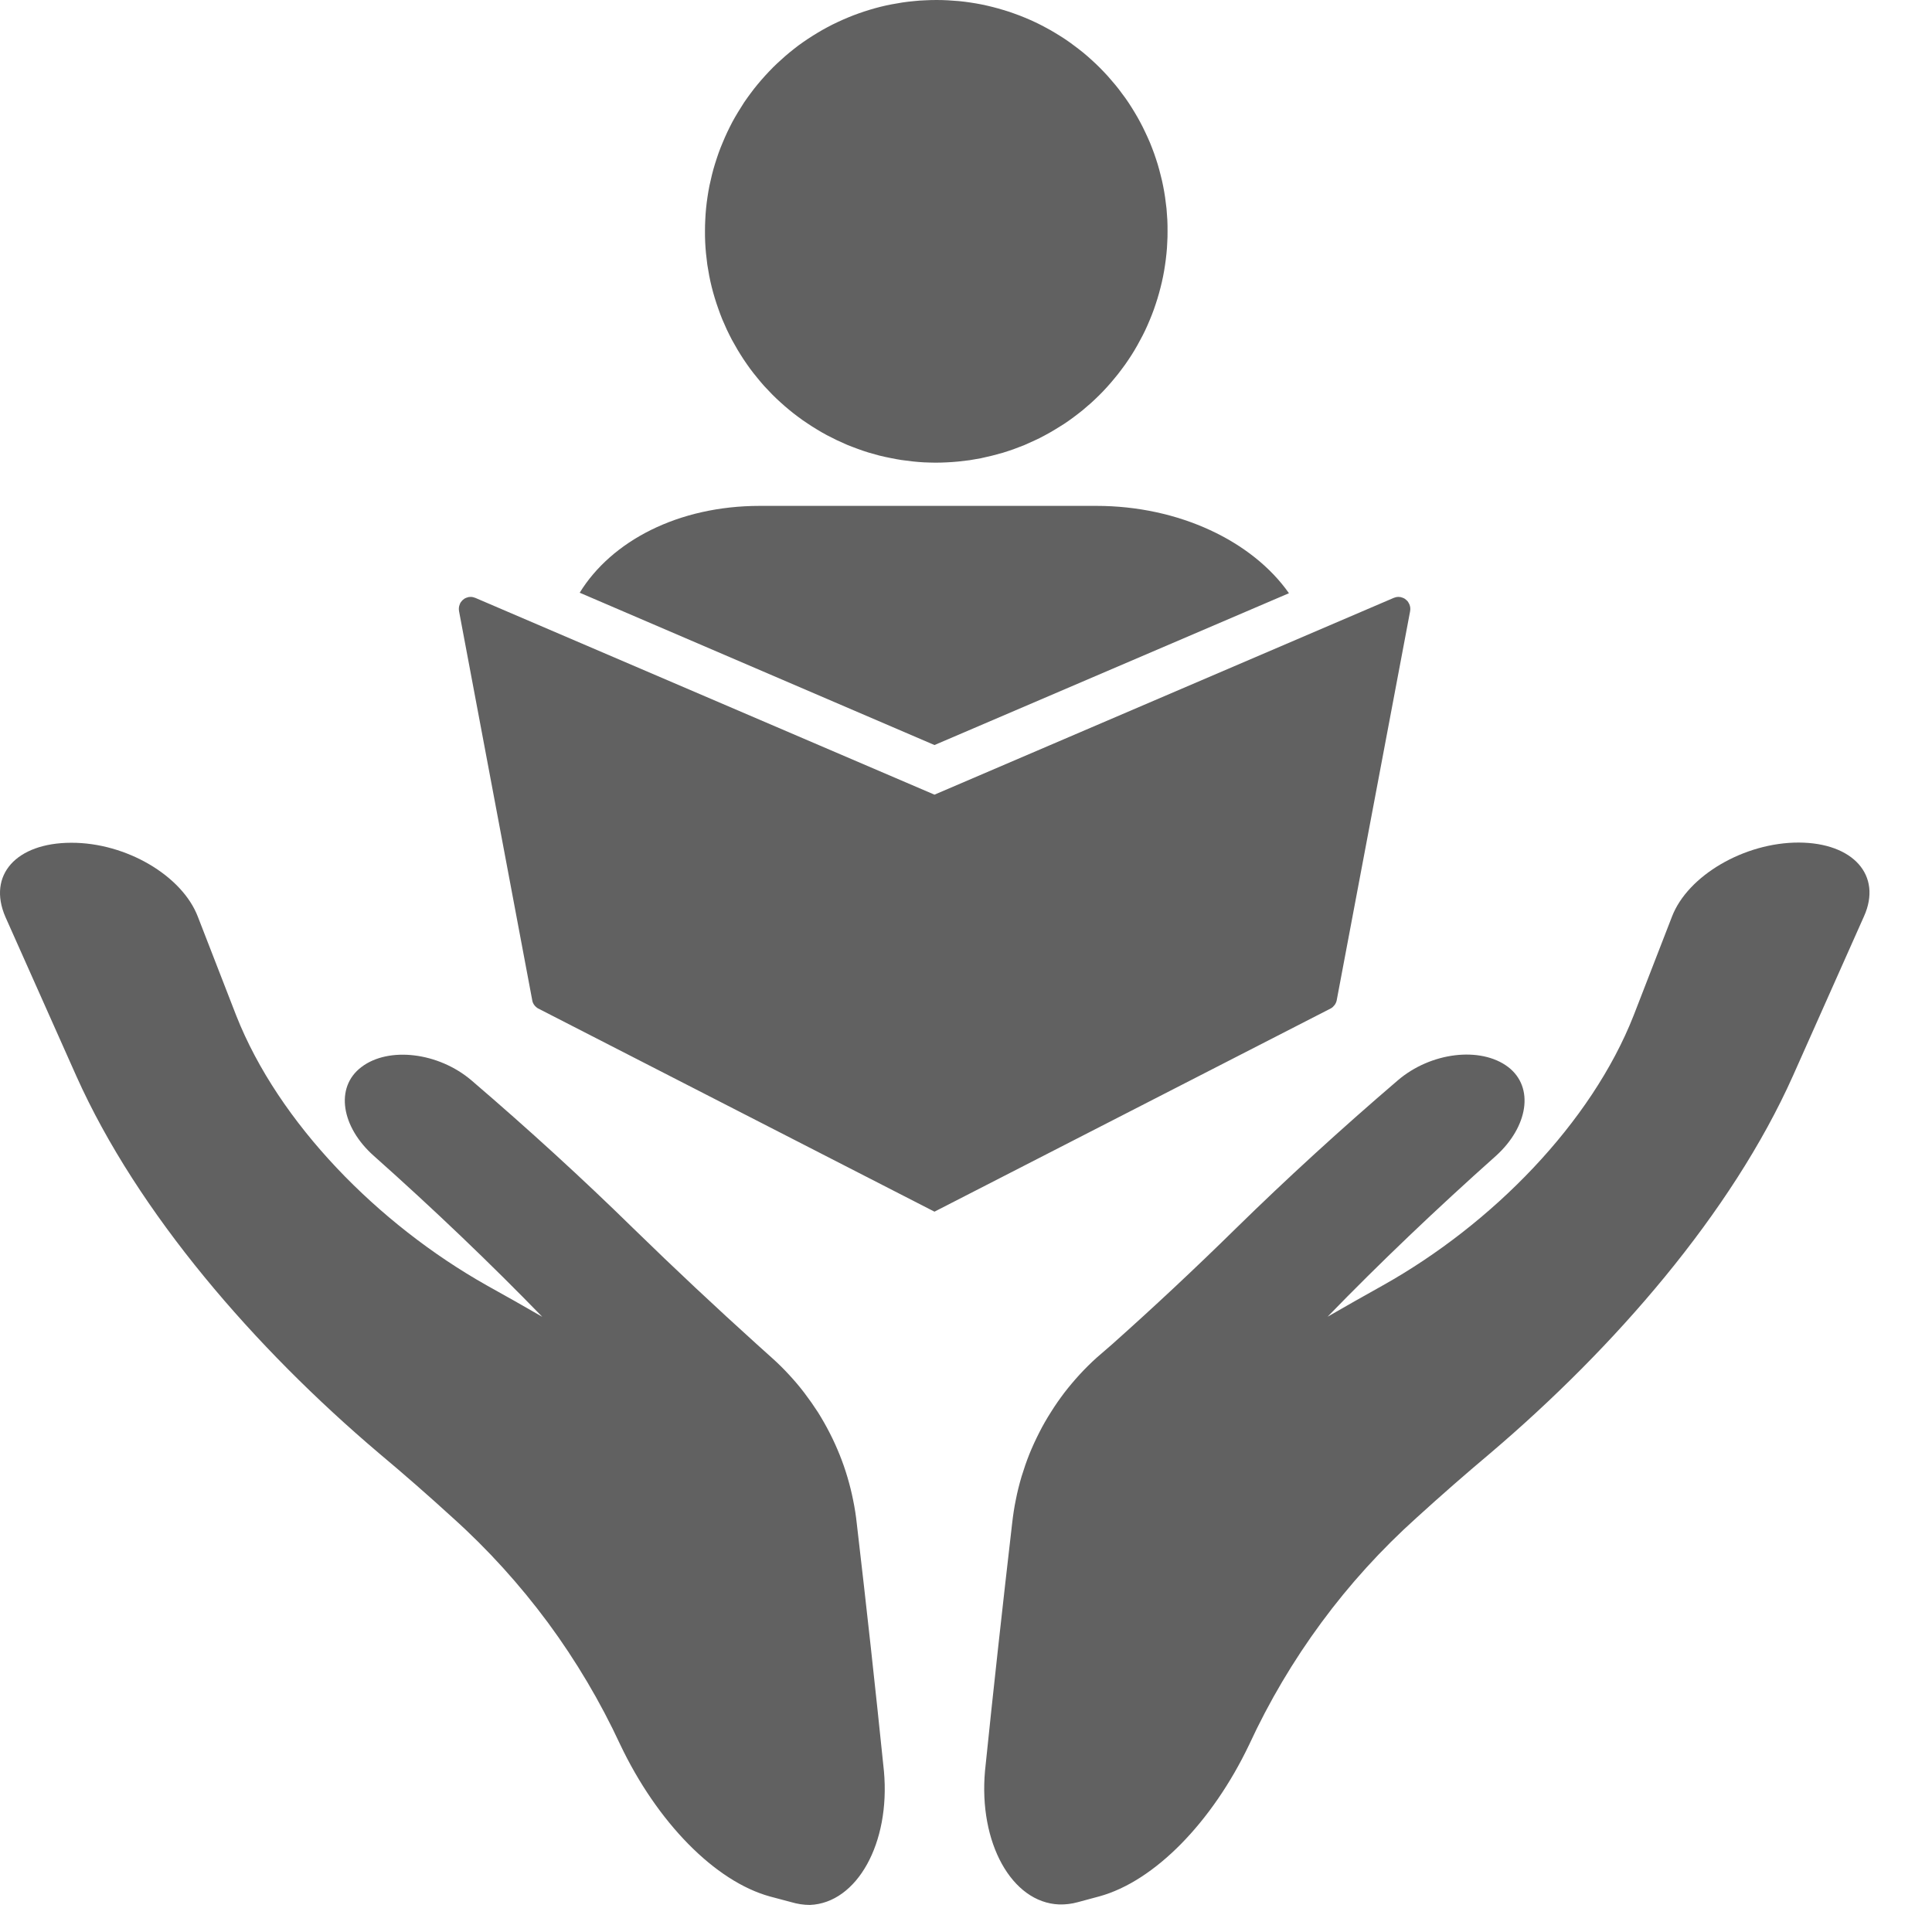 <svg width="19" height="19" viewBox="0 0 19 19" fill="none" xmlns="http://www.w3.org/2000/svg">
<path d="M10.602 18.706C10.541 18.723 10.479 18.731 10.415 18.729C9.95 18.71 9.623 18.122 9.687 17.415C9.77 16.605 9.86 15.793 9.954 14.979C9.963 14.902 9.974 14.825 9.99 14.749C10.005 14.672 10.024 14.597 10.046 14.522C10.069 14.447 10.094 14.374 10.123 14.301C10.152 14.229 10.185 14.158 10.22 14.089C10.255 14.019 10.294 13.952 10.336 13.886C10.377 13.82 10.422 13.756 10.469 13.694C10.517 13.632 10.567 13.573 10.62 13.515C10.673 13.458 10.728 13.403 10.786 13.351L10.935 13.222C11.339 12.862 11.747 12.481 12.156 12.079C12.651 11.594 13.181 11.109 13.746 10.625C14.07 10.347 14.56 10.289 14.83 10.492C15.094 10.693 15.025 11.083 14.713 11.366C14.123 11.892 13.57 12.419 13.056 12.949C13.235 12.845 13.418 12.743 13.603 12.639C14.674 12.038 15.649 11.046 16.066 9.986L16.443 9.014C16.598 8.611 17.154 8.285 17.69 8.286C18.226 8.288 18.512 8.61 18.331 9.012C18.098 9.534 17.866 10.056 17.633 10.579C17.029 11.931 15.876 13.254 14.659 14.289C14.408 14.5 14.166 14.712 13.932 14.925C13.585 15.237 13.272 15.581 12.995 15.957C12.718 16.333 12.481 16.733 12.285 17.157C11.922 17.918 11.355 18.501 10.81 18.65L10.602 18.706ZM7.78 18.706L7.573 18.651C7.03 18.502 6.462 17.919 6.1 17.158C5.903 16.734 5.666 16.334 5.389 15.958C5.111 15.583 4.799 15.238 4.452 14.926C4.219 14.713 3.977 14.501 3.725 14.29C2.508 13.258 1.355 11.932 0.751 10.583C0.518 10.061 0.286 9.539 0.053 9.017C-0.125 8.606 0.159 8.289 0.7 8.288C1.24 8.286 1.792 8.612 1.946 9.016L2.323 9.987C2.741 11.047 3.719 12.039 4.787 12.641C4.972 12.744 5.154 12.846 5.333 12.95C4.819 12.421 4.267 11.893 3.676 11.367C3.358 11.085 3.29 10.694 3.554 10.494C3.821 10.29 4.313 10.348 4.638 10.626C5.203 11.11 5.733 11.595 6.228 12.08C6.636 12.478 7.042 12.858 7.445 13.222L7.594 13.356C7.652 13.408 7.708 13.463 7.76 13.52C7.813 13.577 7.864 13.637 7.911 13.699C7.958 13.761 8.003 13.825 8.045 13.89C8.086 13.956 8.125 14.024 8.16 14.093C8.196 14.163 8.228 14.234 8.257 14.306C8.286 14.378 8.312 14.452 8.334 14.527C8.356 14.601 8.375 14.677 8.39 14.753C8.406 14.83 8.418 14.907 8.426 14.984C8.521 15.797 8.61 16.608 8.693 17.419C8.757 18.127 8.428 18.715 7.965 18.734C7.902 18.734 7.841 18.724 7.78 18.706ZM7.473 4.975H10.782C11.597 4.975 12.318 5.324 12.676 5.834L9.19 7.327L5.701 5.829C6.013 5.322 6.667 4.975 7.473 4.975ZM9.199 4.55C9.162 4.55 9.125 4.548 9.088 4.547C9.051 4.545 9.014 4.542 8.977 4.538C8.94 4.534 8.903 4.529 8.866 4.524C8.829 4.518 8.793 4.512 8.756 4.504C8.72 4.497 8.683 4.489 8.647 4.48C8.611 4.47 8.575 4.46 8.54 4.45C8.504 4.439 8.469 4.427 8.434 4.414C8.399 4.401 8.364 4.388 8.33 4.374C8.296 4.359 8.262 4.344 8.228 4.328C8.195 4.312 8.161 4.295 8.129 4.278C8.096 4.26 8.064 4.242 8.032 4.222C8 4.203 7.969 4.183 7.938 4.162C7.907 4.142 7.876 4.12 7.847 4.098C7.817 4.076 7.788 4.053 7.759 4.029C7.73 4.005 7.702 3.981 7.675 3.956C7.647 3.931 7.62 3.905 7.594 3.879C7.568 3.852 7.542 3.825 7.517 3.798C7.492 3.77 7.468 3.742 7.445 3.713C7.421 3.684 7.398 3.655 7.376 3.625C7.354 3.595 7.333 3.564 7.312 3.533C7.292 3.502 7.272 3.471 7.253 3.439C7.234 3.407 7.216 3.374 7.198 3.342C7.181 3.309 7.164 3.276 7.148 3.242C7.133 3.208 7.118 3.174 7.103 3.14C7.089 3.105 7.076 3.071 7.064 3.036C7.051 3.001 7.04 2.965 7.029 2.93C7.018 2.894 7.008 2.858 6.999 2.822C6.99 2.786 6.982 2.749 6.975 2.713C6.968 2.676 6.962 2.64 6.956 2.603C6.951 2.566 6.947 2.529 6.943 2.492C6.939 2.455 6.937 2.418 6.935 2.381C6.933 2.344 6.933 2.307 6.933 2.269C6.933 2.232 6.934 2.195 6.936 2.158C6.938 2.121 6.94 2.084 6.944 2.047C6.948 2.01 6.952 1.973 6.958 1.936C6.963 1.899 6.97 1.863 6.977 1.826C6.985 1.79 6.993 1.753 7.002 1.717C7.011 1.681 7.021 1.645 7.032 1.61C7.043 1.574 7.055 1.539 7.067 1.504C7.08 1.469 7.093 1.434 7.108 1.4C7.122 1.366 7.137 1.332 7.153 1.298C7.169 1.264 7.186 1.231 7.203 1.198C7.221 1.166 7.239 1.133 7.259 1.101C7.278 1.07 7.298 1.038 7.318 1.007C7.339 0.976 7.361 0.946 7.383 0.916C7.405 0.886 7.428 0.857 7.452 0.828C7.475 0.8 7.5 0.772 7.525 0.744C7.55 0.717 7.575 0.69 7.602 0.663C7.628 0.637 7.655 0.612 7.683 0.587C7.71 0.562 7.739 0.537 7.767 0.514C7.796 0.49 7.826 0.467 7.855 0.445C7.885 0.423 7.916 0.402 7.947 0.381C7.978 0.361 8.009 0.341 8.041 0.322C8.073 0.303 8.105 0.284 8.138 0.267C8.171 0.249 8.204 0.233 8.238 0.217C8.272 0.201 8.306 0.186 8.34 0.172C8.374 0.158 8.409 0.144 8.444 0.132C8.479 0.119 8.515 0.108 8.55 0.097C8.586 0.086 8.622 0.076 8.658 0.067C8.694 0.058 8.73 0.05 8.767 0.043C8.803 0.036 8.84 0.03 8.877 0.024C8.913 0.019 8.95 0.014 8.987 0.011C9.024 0.007 9.062 0.004 9.099 0.003C9.136 0.001 9.173 0 9.21 0C9.247 9.63244e-05 9.285 0.001 9.322 0.003C9.359 0.005 9.396 0.008 9.433 0.011C9.47 0.015 9.507 0.019 9.544 0.025C9.581 0.03 9.617 0.037 9.654 0.044C9.69 0.051 9.726 0.06 9.763 0.069C9.799 0.078 9.834 0.088 9.87 0.099C9.906 0.109 9.941 0.121 9.976 0.134C10.011 0.146 10.046 0.16 10.08 0.174C10.114 0.188 10.148 0.203 10.182 0.219C10.216 0.235 10.249 0.252 10.282 0.27C10.314 0.287 10.347 0.305 10.379 0.325C10.411 0.344 10.442 0.364 10.473 0.384C10.504 0.405 10.534 0.426 10.564 0.449C10.594 0.471 10.623 0.494 10.652 0.517C10.681 0.541 10.709 0.565 10.736 0.59C10.764 0.615 10.791 0.641 10.817 0.667C10.844 0.694 10.869 0.721 10.894 0.748C10.919 0.776 10.943 0.804 10.967 0.833C10.991 0.861 11.013 0.891 11.035 0.921C11.058 0.95 11.079 0.981 11.1 1.012C11.12 1.043 11.14 1.074 11.159 1.106C11.178 1.138 11.197 1.17 11.214 1.203C11.232 1.236 11.248 1.269 11.264 1.303C11.28 1.336 11.295 1.37 11.31 1.405C11.324 1.439 11.337 1.474 11.35 1.509C11.362 1.544 11.374 1.579 11.385 1.615C11.396 1.651 11.405 1.686 11.414 1.722C11.424 1.759 11.432 1.795 11.439 1.831C11.446 1.868 11.453 1.904 11.458 1.941C11.463 1.978 11.468 2.015 11.472 2.052C11.475 2.089 11.478 2.126 11.48 2.163C11.482 2.2 11.482 2.238 11.482 2.275C11.482 2.312 11.482 2.349 11.479 2.387C11.478 2.424 11.475 2.461 11.471 2.498C11.467 2.535 11.463 2.572 11.457 2.609C11.452 2.646 11.445 2.683 11.438 2.719C11.431 2.756 11.422 2.792 11.413 2.828C11.404 2.864 11.394 2.9 11.383 2.936C11.372 2.972 11.36 3.007 11.348 3.042C11.335 3.077 11.322 3.112 11.307 3.147C11.293 3.181 11.278 3.215 11.262 3.249C11.246 3.282 11.229 3.316 11.211 3.348C11.194 3.381 11.175 3.414 11.156 3.446C11.137 3.478 11.117 3.509 11.096 3.54C11.075 3.571 11.054 3.602 11.031 3.631C11.009 3.661 10.986 3.691 10.962 3.719C10.939 3.748 10.914 3.776 10.889 3.804C10.864 3.832 10.838 3.859 10.812 3.885C10.786 3.911 10.758 3.937 10.731 3.962C10.703 3.987 10.675 4.011 10.646 4.035C10.617 4.058 10.588 4.081 10.558 4.103C10.528 4.126 10.497 4.147 10.466 4.168C10.435 4.188 10.403 4.208 10.371 4.227C10.339 4.246 10.307 4.265 10.274 4.282C10.241 4.3 10.208 4.317 10.174 4.332C10.14 4.348 10.106 4.363 10.072 4.378C10.037 4.392 10.002 4.405 9.967 4.418C9.932 4.43 9.897 4.442 9.861 4.453C9.825 4.463 9.789 4.473 9.753 4.482C9.717 4.491 9.681 4.499 9.644 4.507C9.607 4.514 9.571 4.52 9.534 4.526C9.497 4.531 9.46 4.535 9.423 4.539C9.386 4.543 9.348 4.545 9.311 4.547C9.274 4.549 9.237 4.55 9.199 4.55ZM9.19 11.916L5.291 9.917C5.277 9.909 5.265 9.898 5.255 9.885C5.245 9.872 5.238 9.857 5.235 9.841L4.515 6.014C4.51 5.989 4.512 5.965 4.522 5.942C4.524 5.935 4.528 5.928 4.532 5.922C4.537 5.915 4.542 5.909 4.547 5.904C4.553 5.899 4.559 5.894 4.565 5.889C4.571 5.885 4.578 5.882 4.585 5.879C4.593 5.876 4.6 5.874 4.607 5.872C4.615 5.871 4.623 5.87 4.63 5.87C4.638 5.871 4.646 5.871 4.653 5.873C4.661 5.875 4.668 5.877 4.675 5.88L9.19 7.815L13.706 5.88C13.713 5.877 13.721 5.875 13.728 5.873C13.736 5.871 13.743 5.871 13.751 5.87C13.759 5.87 13.766 5.871 13.774 5.872C13.781 5.874 13.789 5.876 13.796 5.879C13.803 5.882 13.81 5.885 13.816 5.889C13.823 5.894 13.829 5.899 13.834 5.904C13.84 5.909 13.845 5.915 13.849 5.922C13.853 5.928 13.857 5.935 13.86 5.942C13.87 5.965 13.872 5.989 13.867 6.014L13.145 9.841C13.141 9.857 13.134 9.872 13.124 9.885C13.114 9.898 13.102 9.909 13.088 9.917L9.19 11.916Z" fill="#616161"/>
</svg>
